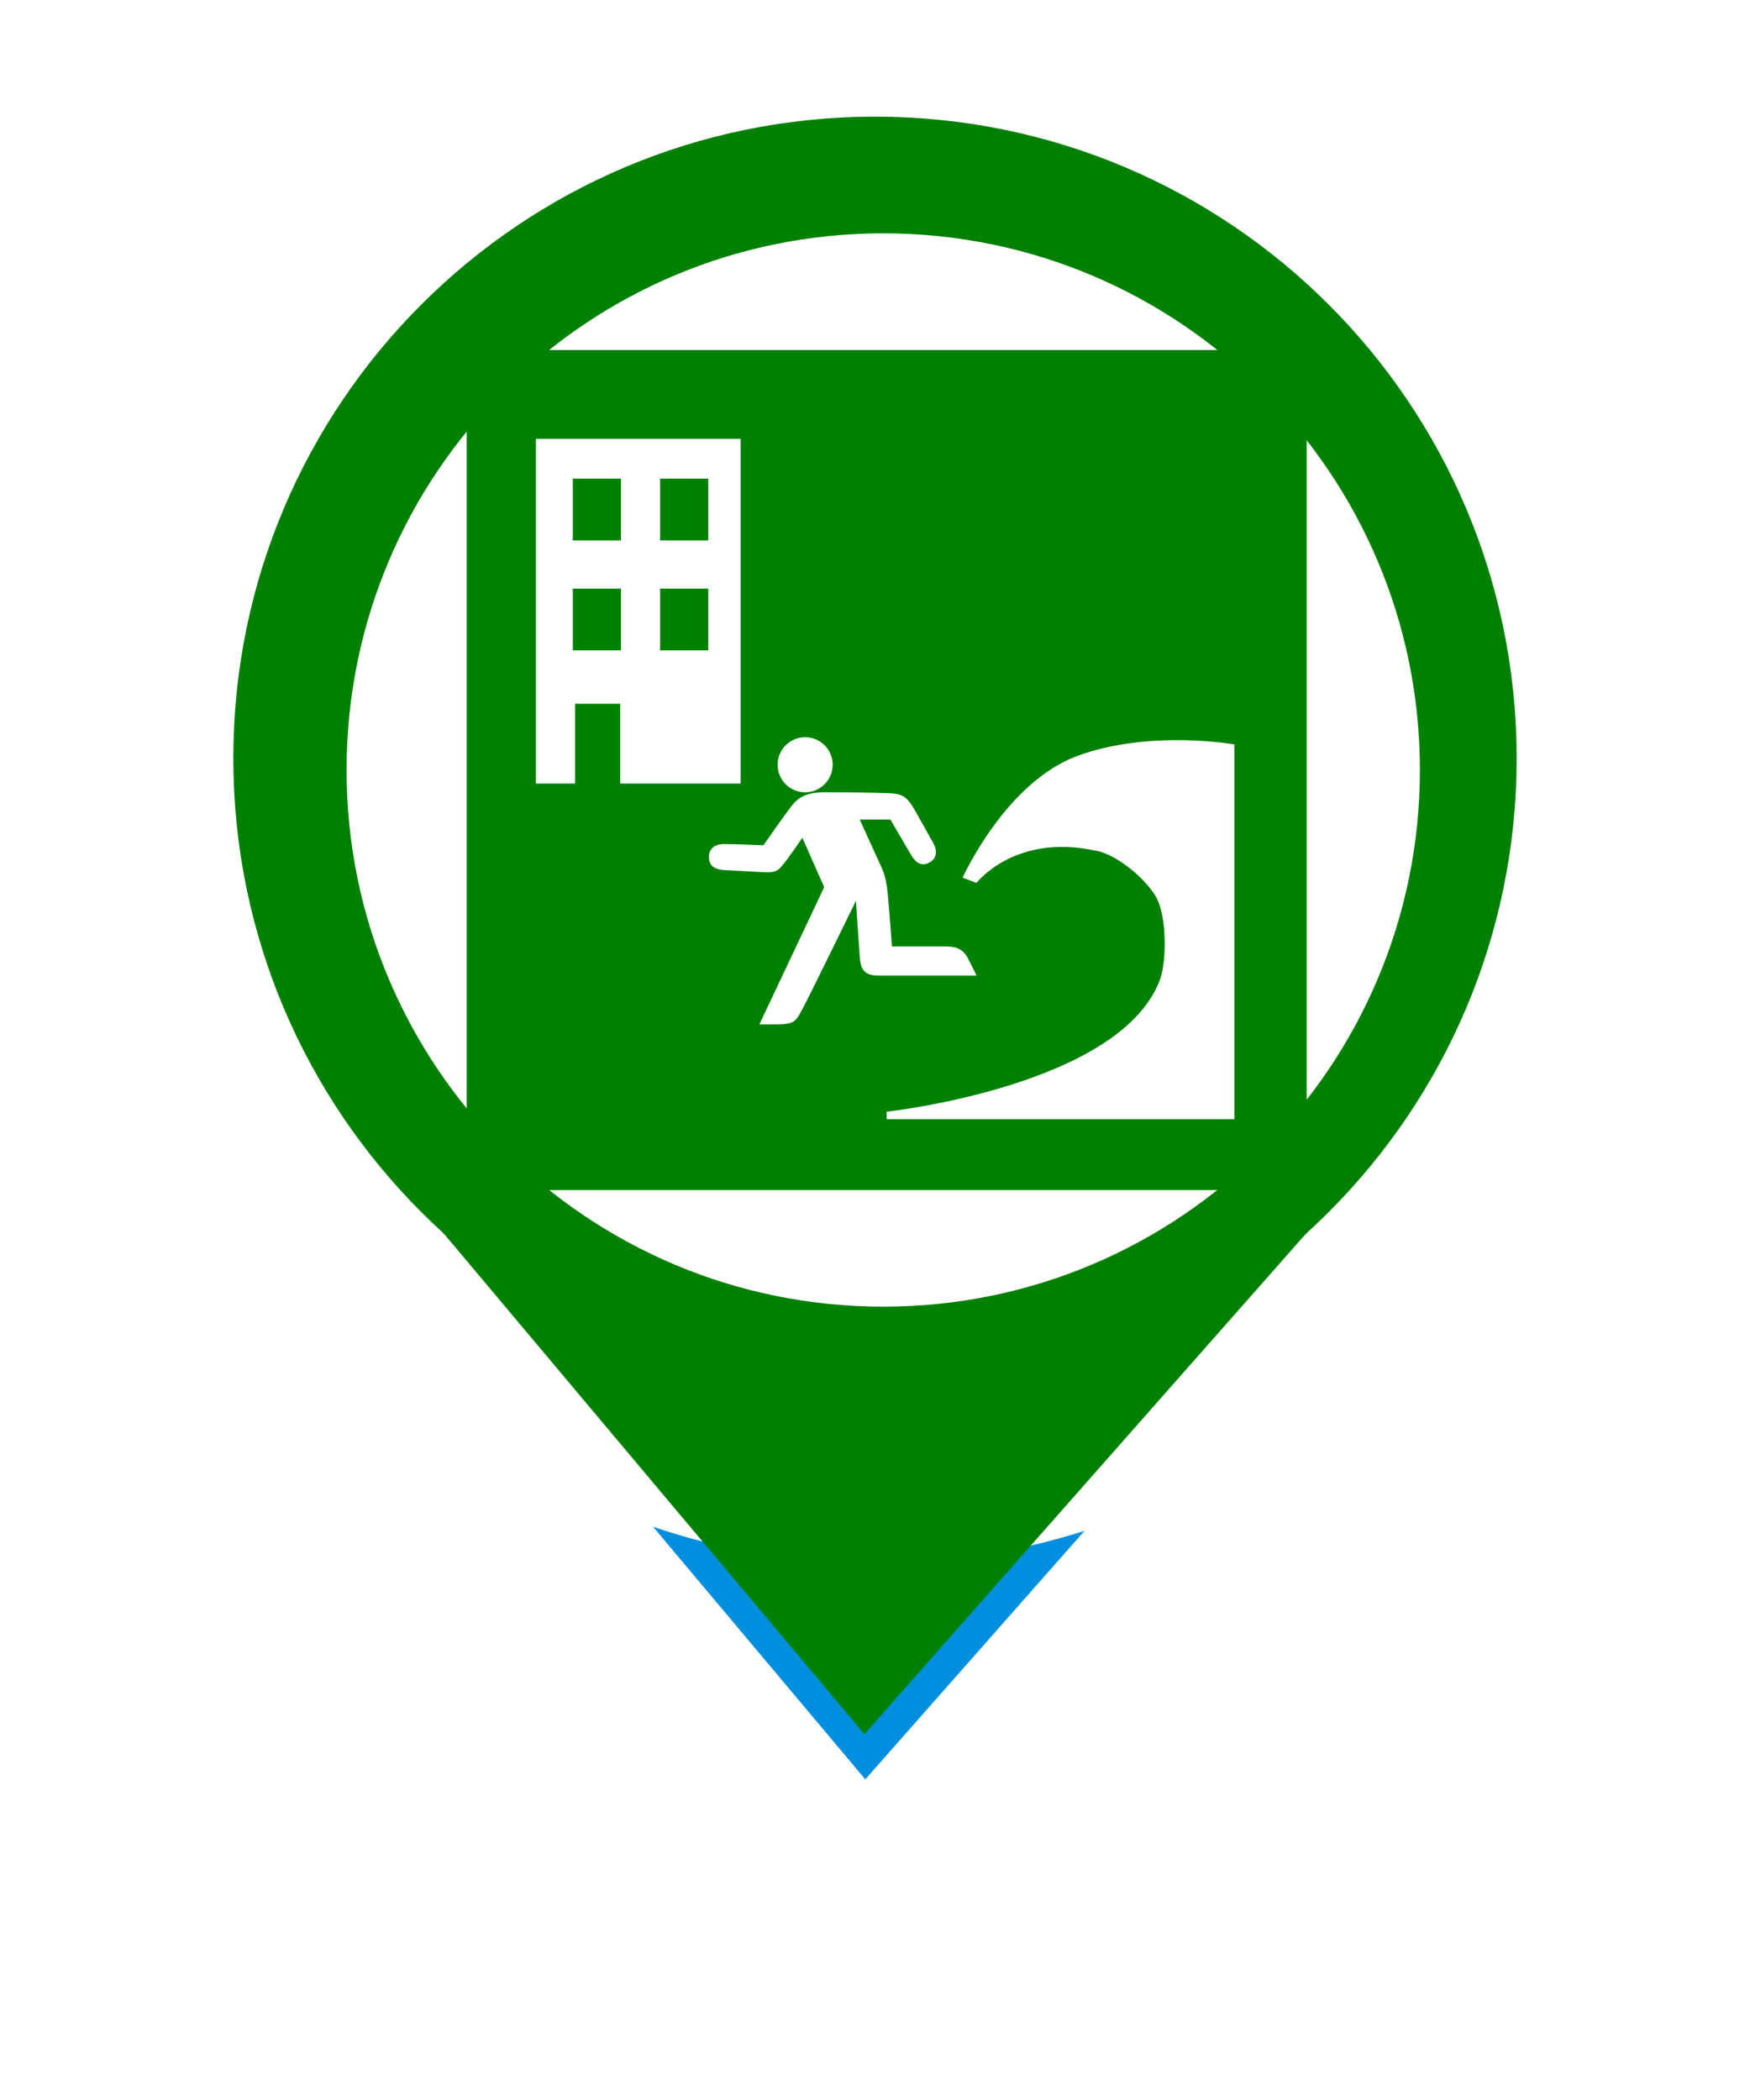 <svg width="75" height="90" viewBox="0 0 75 90" fill="none" xmlns="http://www.w3.org/2000/svg">
<g filter="url(#filter0_d_420_1934)">
<path d="M37.046 74.323L18.897 52.721L56.103 52.721L37.046 74.323Z" fill="#008FDF"/>
<path d="M65 32.5C65 47.688 52.688 60 37.5 60C22.312 60 10 47.688 10 32.5C10 17.312 22.312 5 37.5 5C52.688 5 65 17.312 65 32.5Z" fill="white"/>
<path d="M37.046 74.323L18.897 52.721L56.103 52.721L37.046 74.323Z" stroke="white" stroke-width="4" stroke-linejoin="round"/>
<path d="M65 32.5C65 47.688 52.688 60 37.5 60C22.312 60 10 47.688 10 32.5C10 17.312 22.312 5 37.5 5C52.688 5 65 17.312 65 32.5Z" stroke="white" stroke-width="4" stroke-linejoin="round"/>
</g>
<path d="M54.733 53.339L37.058 73.376L20.224 53.339L54.733 53.339Z" fill="#008000" stroke="#008000" stroke-width="1.236"/>
<path d="M61.909 32.5C61.909 45.981 50.981 56.909 37.5 56.909C24.019 56.909 13.091 45.981 13.091 32.5C13.091 19.019 24.019 8.091 37.5 8.091C50.981 8.091 61.909 19.019 61.909 32.5Z" fill="#008000" stroke="#008000" stroke-width="6.182"/>
<path d="M59.853 33C59.853 45.15 50.003 55 37.853 55C25.703 55 15.853 45.15 15.853 33C15.853 20.85 25.703 11 37.853 11C50.003 11 59.853 20.85 59.853 33Z" fill="white" stroke="white" stroke-width="2"/>
<rect width="36" height="36" transform="matrix(-1 0 0 1 56 15)" fill="#008000"/>
<path d="M34.506 33.954C33.853 33.954 33.327 33.428 33.327 32.775C33.327 32.122 33.853 31.596 34.506 31.596C35.16 31.596 35.685 32.122 35.685 32.775C35.685 33.428 35.16 33.954 34.506 33.954ZM49.709 42C49.997 41.237 50.031 39.226 49.514 38.388C48.998 37.549 47.772 36.58 46.933 36.453C43.481 35.711 41.85 37.839 41.85 37.839L41.256 37.614C41.256 37.614 43.097 33.517 46.194 32.388C49.289 31.259 52.902 31.904 52.902 31.904V47.967H37.998V47.645C37.998 47.645 47.999 46.549 49.707 42H49.709ZM31.025 36.173C31.354 36.173 32.062 36.195 32.721 36.224C32.8 36.111 33.62 34.931 33.898 34.575C34.188 34.201 34.49 33.954 35.379 33.954C36.268 33.954 37.543 33.97 38.084 33.994C38.626 34.015 38.849 34.105 39.181 34.676C39.505 35.246 39.852 35.866 40.009 36.157C40.165 36.447 40.176 36.8 39.807 36.978C39.438 37.162 39.204 36.906 39.042 36.631C38.886 36.362 38.158 35.122 38.158 35.122H36.844C36.844 35.122 37.548 36.665 37.723 37.05C37.895 37.43 37.986 37.632 38.063 38.492C38.14 39.352 38.225 40.56 38.225 40.56H40.426C40.817 40.56 41.22 40.576 41.472 41.051C41.719 41.527 41.852 41.811 41.852 41.811H37.833C37.368 41.811 36.911 41.833 36.855 41.096C36.799 40.358 36.682 38.609 36.682 38.609C36.682 38.609 34.524 43.035 34.317 43.383C34.11 43.73 34.049 43.903 33.316 43.903H32.544L35.322 38.022L34.387 35.904C34.387 35.904 33.811 36.748 33.615 36.982C33.424 37.216 33.325 37.407 32.837 37.385C32.352 37.363 31.261 37.3 31.261 37.3L31.048 37.289C30.73 37.273 30.395 37.178 30.382 36.753C30.372 36.328 30.69 36.172 31.02 36.172L31.025 36.173ZM31.741 18.807V33.581H26.581V30.162H24.646V33.581H22.968V18.807H31.743H31.741ZM28.291 27.872H30.355V25.226H28.291V27.872ZM28.291 23.161H30.355V20.515H28.291V23.161ZM24.549 27.872H26.613V25.226H24.549V27.872ZM24.549 23.161H26.613V20.515H24.549V23.161Z" fill="white"/>
<defs>
<filter id="filter0_d_420_1934" x="0" y="0" width="75" height="89.324" filterUnits="userSpaceOnUse" color-interpolation-filters="sRGB">
<feFlood flood-opacity="0" result="BackgroundImageFix"/>
<feColorMatrix in="SourceAlpha" type="matrix" values="0 0 0 0 0 0 0 0 0 0 0 0 0 0 0 0 0 0 127 0" result="hardAlpha"/>
<feOffset dy="5"/>
<feGaussianBlur stdDeviation="4"/>
<feComposite in2="hardAlpha" operator="out"/>
<feColorMatrix type="matrix" values="0 0 0 0 0 0 0 0 0 0 0 0 0 0 0 0 0 0 0.25 0"/>
<feBlend mode="normal" in2="BackgroundImageFix" result="effect1_dropShadow_420_1934"/>
<feBlend mode="normal" in="SourceGraphic" in2="effect1_dropShadow_420_1934" result="shape"/>
</filter>
</defs>
</svg>
